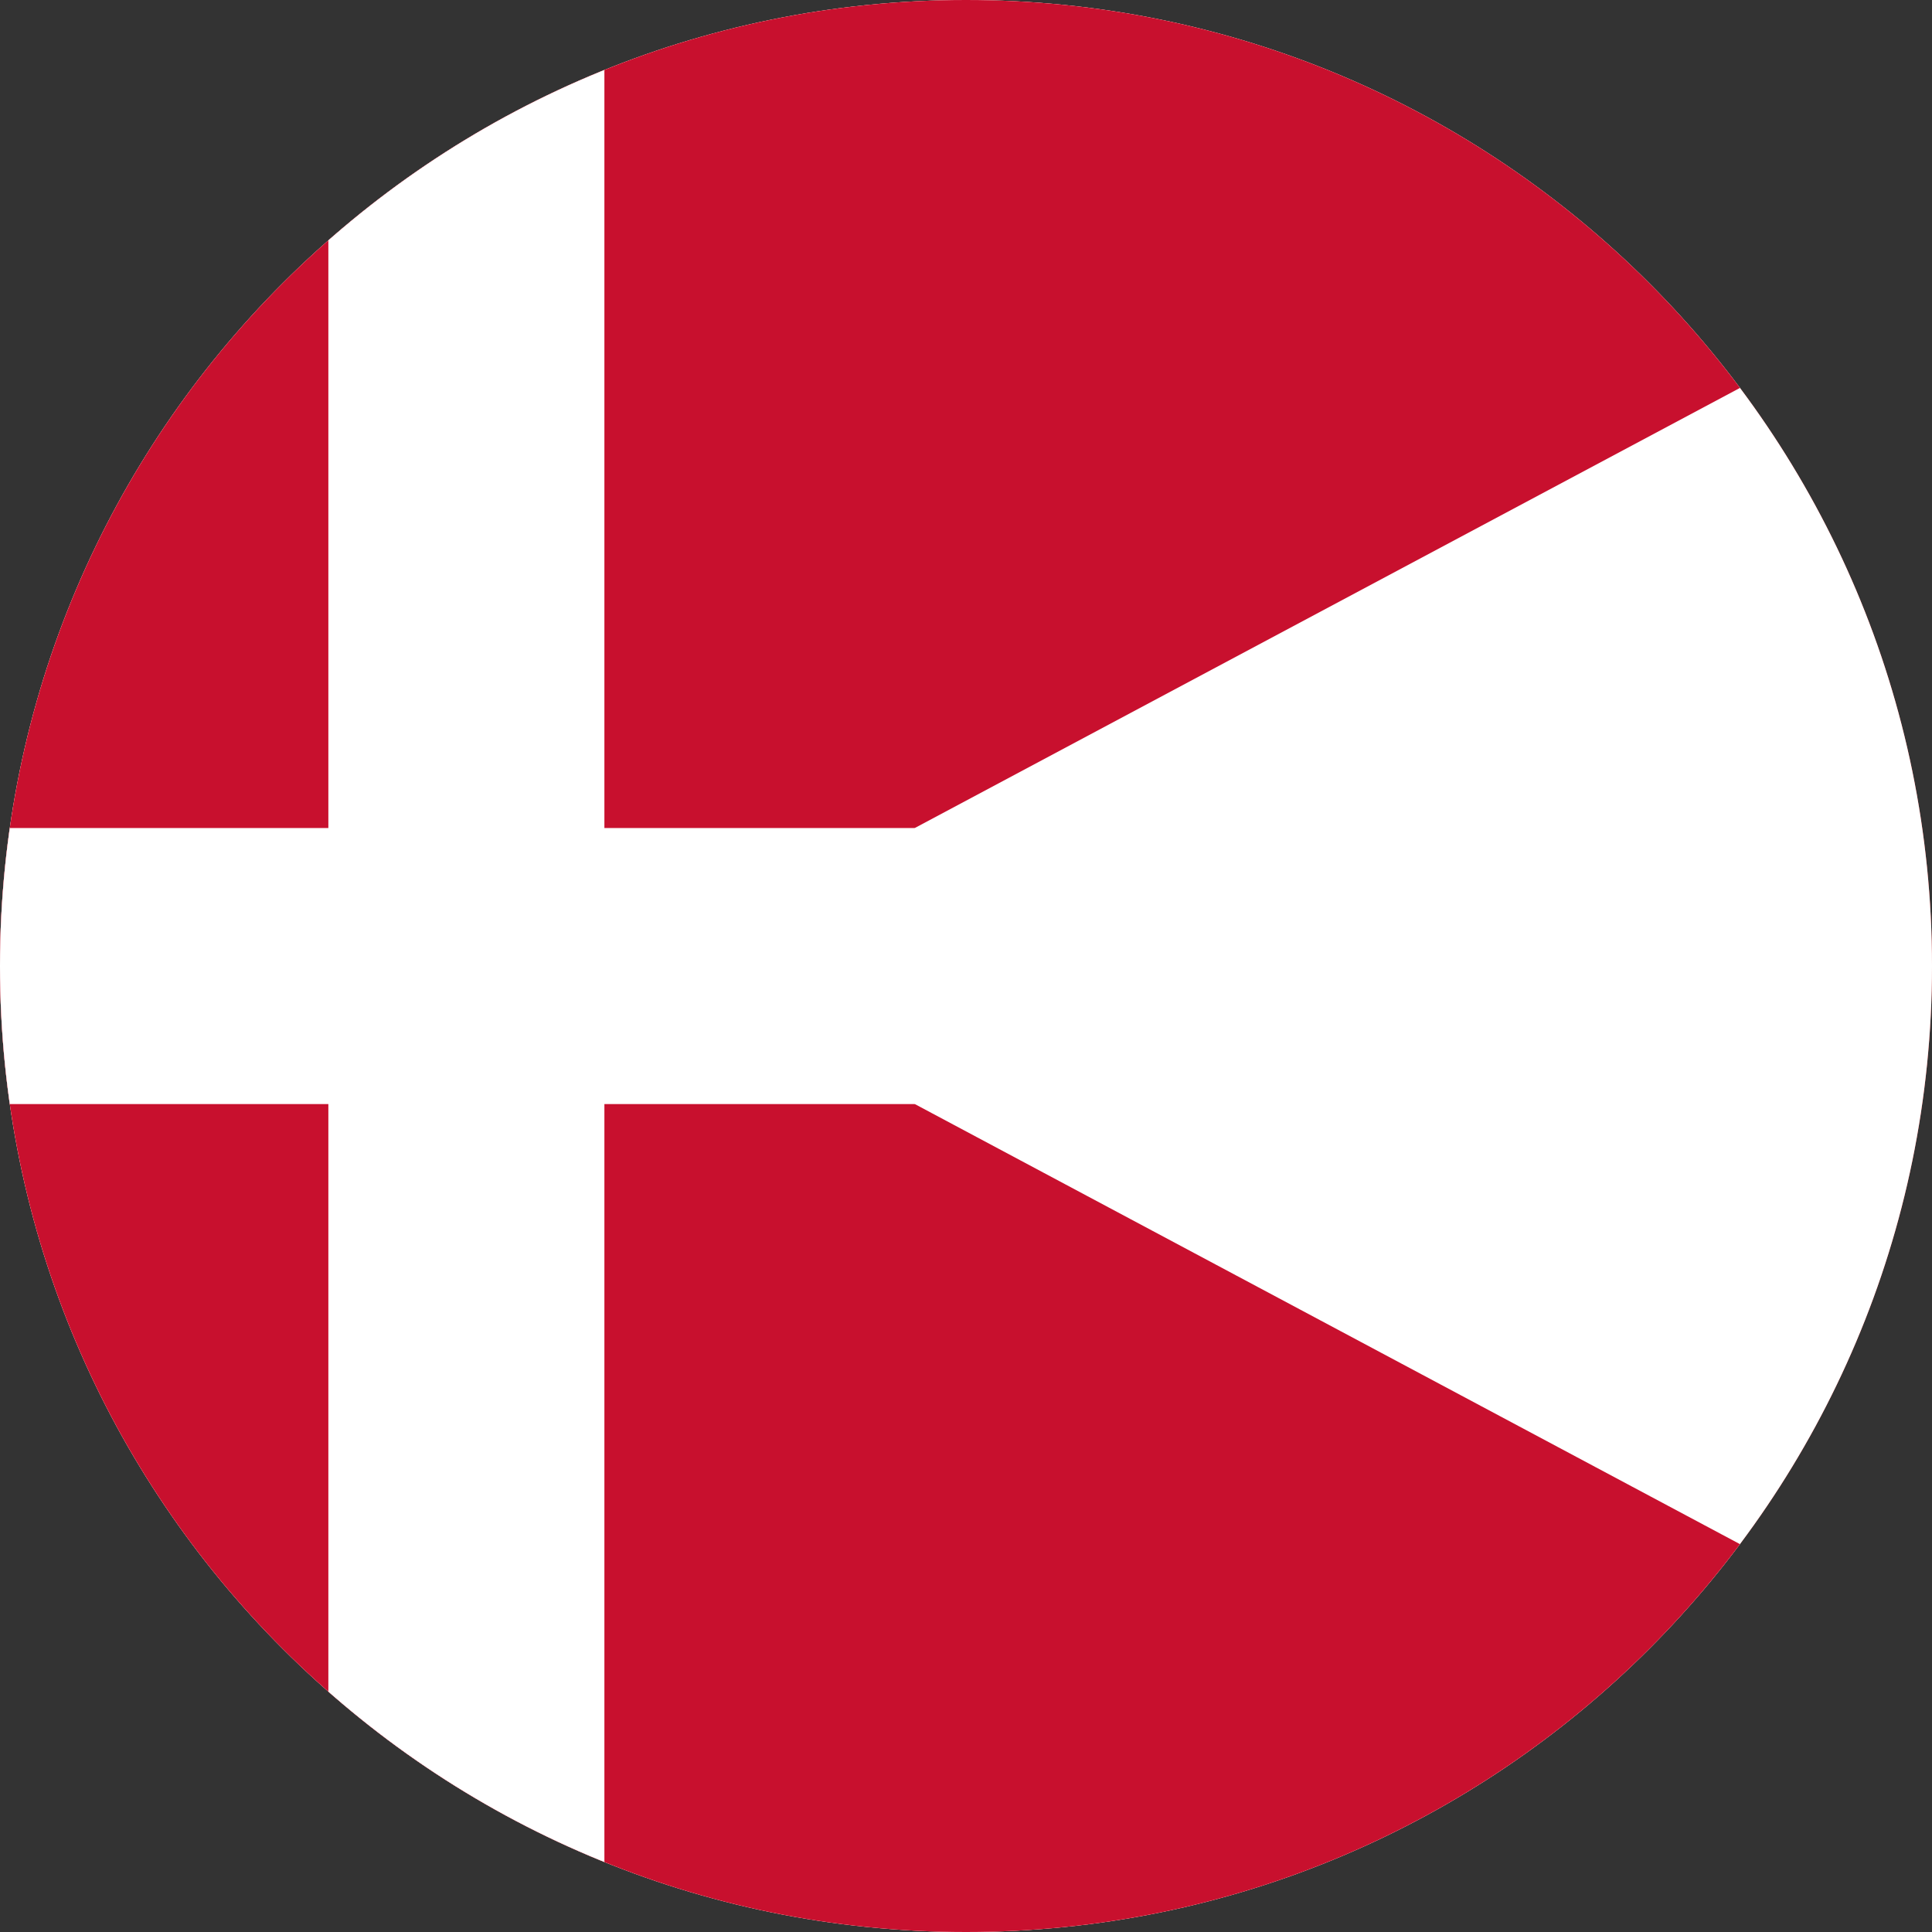 <svg width="24" height="24" viewBox="0 0 24 24" fill="none" xmlns="http://www.w3.org/2000/svg">
<rect x="0" y="0" width="24" height="24" fill="#333333" stroke="none"/>
<g clip-path="url(#clip0_4050_17327)">
<path d="M0,12c0,-6.627 5.373,-12 12,-12c6.627,0 12,5.373 12,12c0,6.627 -5.373,12 -12,12c-6.627,0 -12,-5.373 -12,-12z" fill="#FF4E4E"/>
<rect x="-6.207" width="45.857" height="24" fill="white"/>
<path d="M-6.207,0h36.857l-19.286,10.286v3.429l19.286,10.286h-36.857z" fill="#C8102E"/>
<path fill-rule="evenodd" clip-rule="evenodd" d="M4.079,10.286v-10.286h3.429v10.286h12.857v3.429h-12.857v10.286h-3.429v-10.286h-10.286v-3.429z" fill="white"/>
</g>
<defs>
<clipPath id="clip0_4050_17327">
<path d="M0,12c0,-6.627 5.373,-12 12,-12c6.627,0 12,5.373 12,12c0,6.627 -5.373,12 -12,12c-6.627,0 -12,-5.373 -12,-12z" fill="white"/>
</clipPath>
</defs>
</svg>
